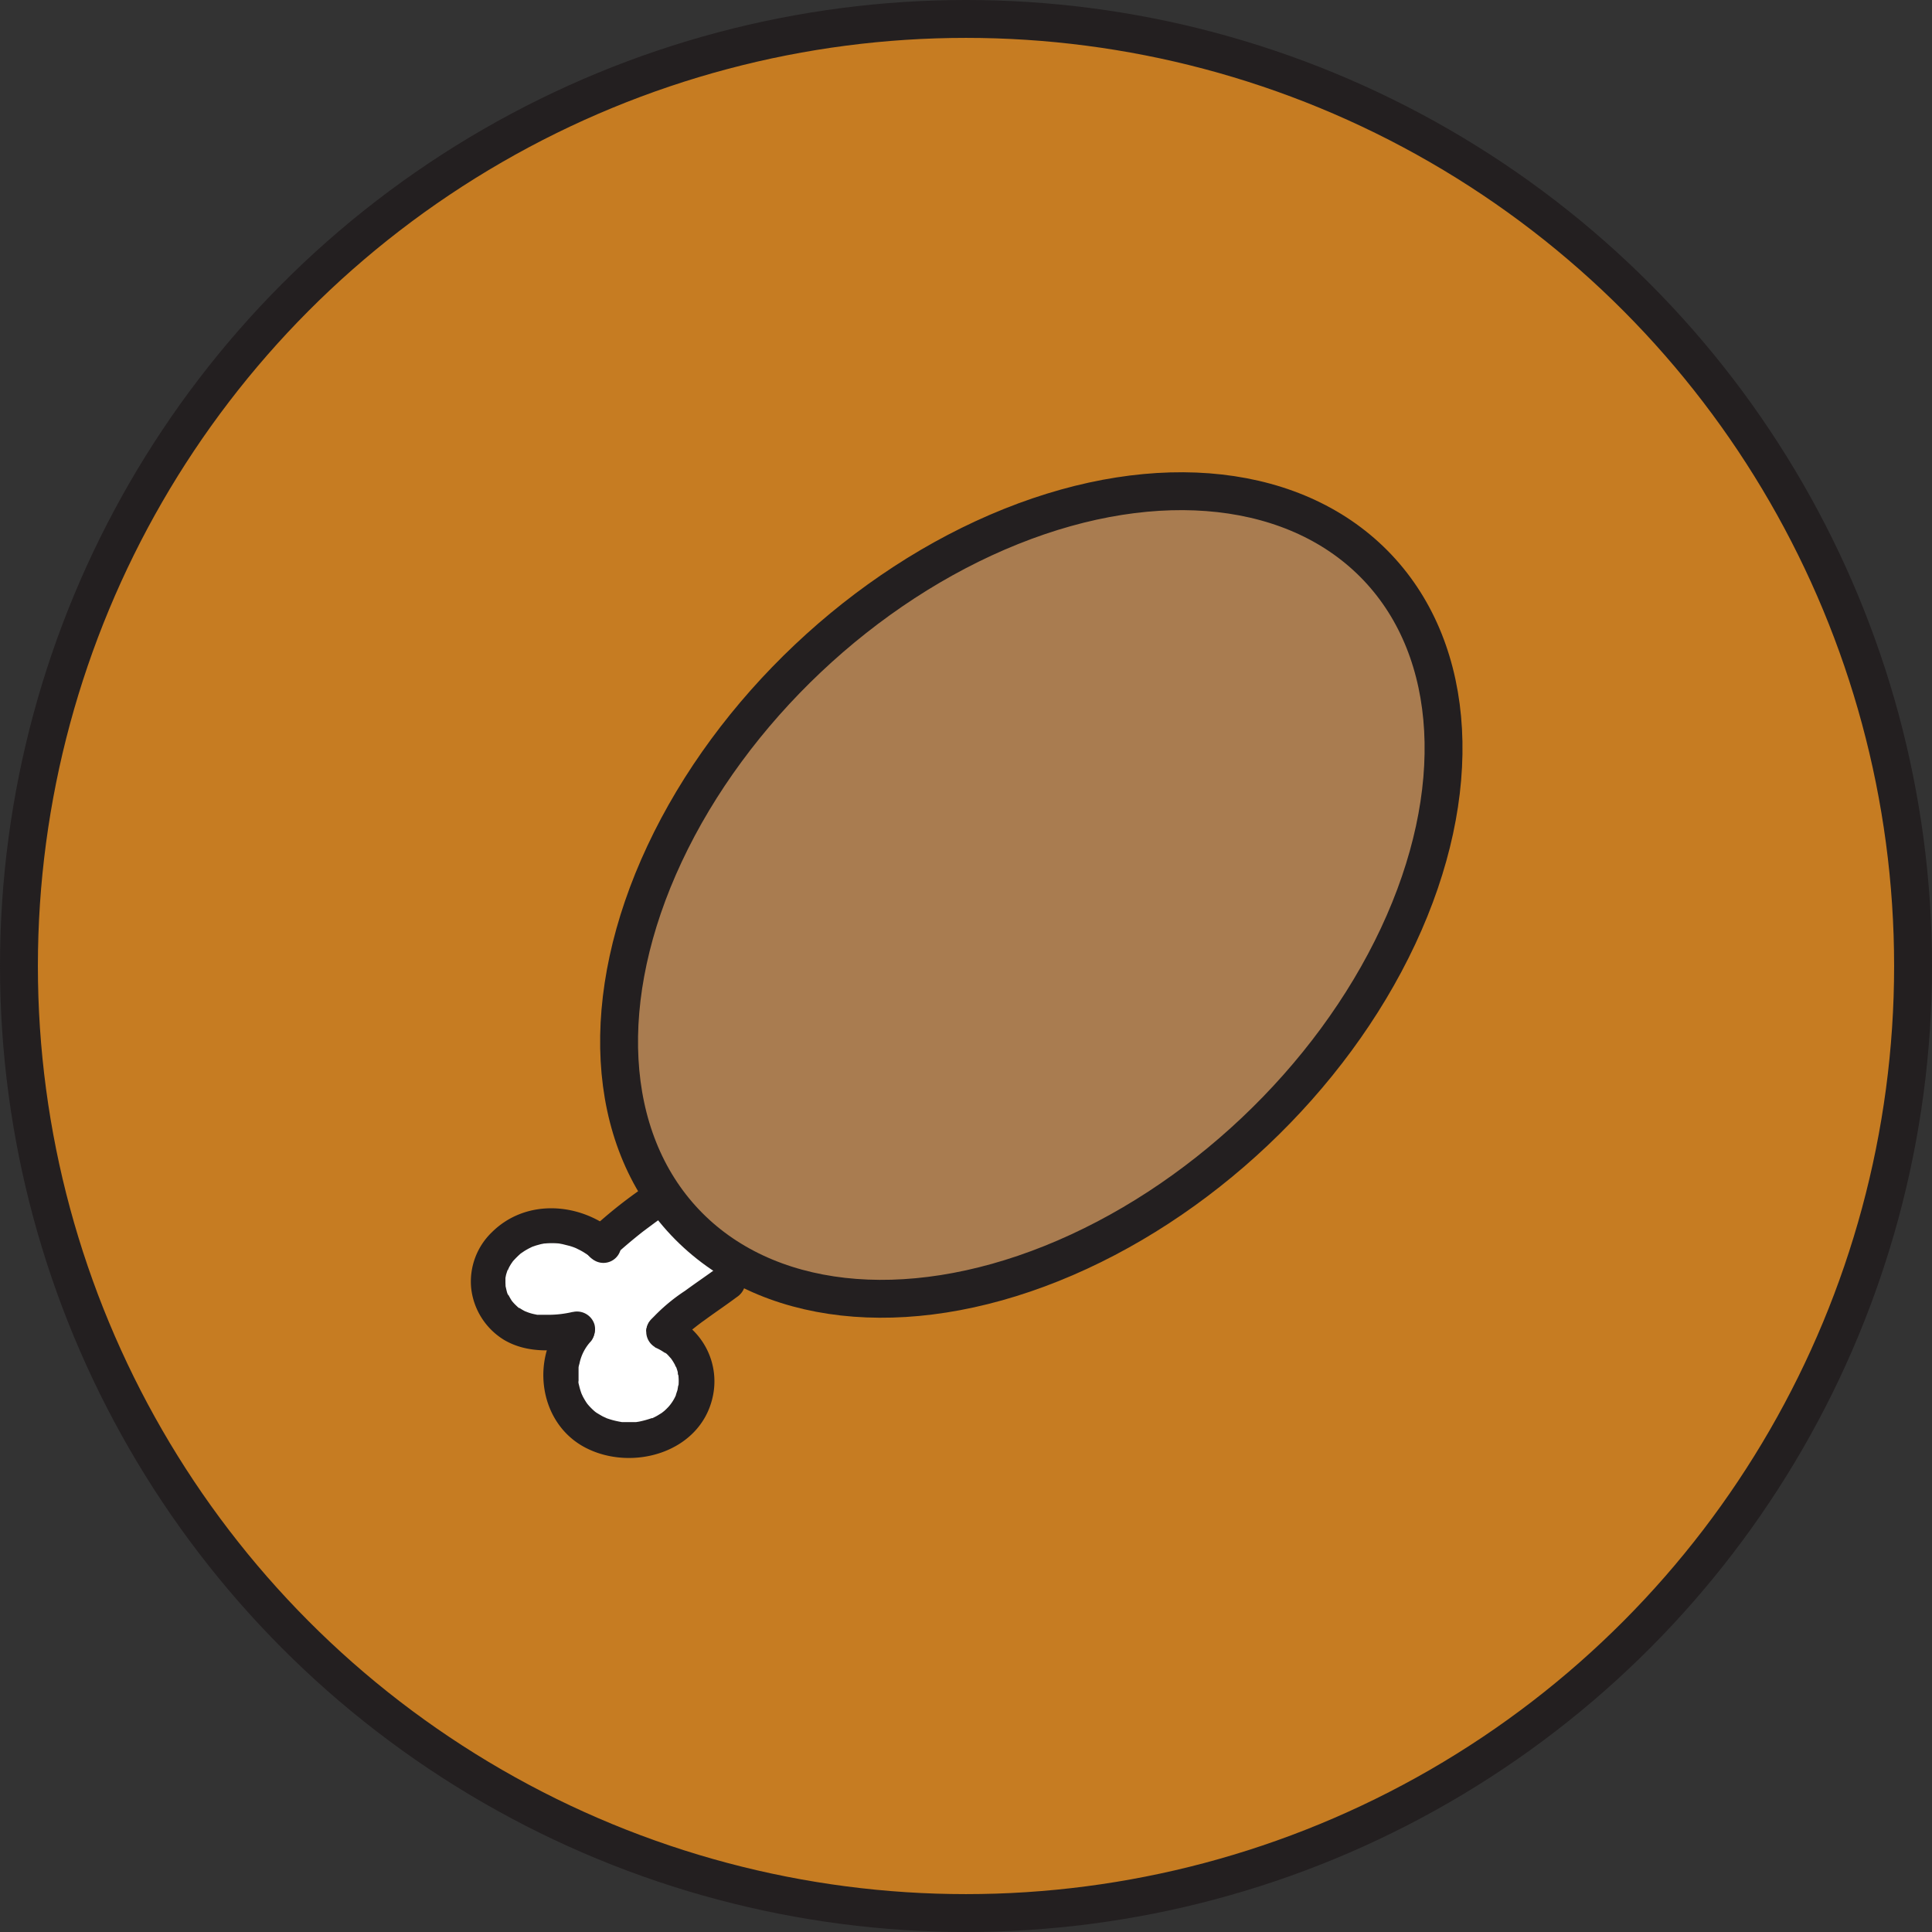 <svg xmlns="http://www.w3.org/2000/svg" viewBox="0 0 204 204"><rect x="0" y="0" width="204" height="204" fill="#333333" stroke="none"/><defs><style>.cls-1{fill:#f7941d;fill-opacity:0.75;}.cls-1,.cls-4{stroke:#231f20;stroke-miterlimit:10;stroke-width:4px;}.cls-2{fill:#fff;}.cls-3{fill:#231f20;}.cls-4{fill:#a97c50;}</style></defs><g id="Layer_2" data-name="Layer 2"><g id="Layer_1-2" data-name="Layer 1"><circle class="cls-1" cx="102" cy="102" r="100"/><path class="cls-2" d="M55.78,132.93a3.24,3.24,0,0,0,2,2.84,5.65,5.65,0,0,0,2.9.44,3.65,3.65,0,0,0,1.63-.35c.28-.07.17-.11-.31-.11s-.58-.12-.33,0a2.34,2.34,0,0,0,.5.25,9.82,9.82,0,0,0,2.8.83,10.43,10.43,0,0,0,5.65-.36,7.36,7.36,0,0,0,3.6-3.83,2.59,2.59,0,0,0-.39-3,2.54,2.54,0,0,0-3-.39c-2.79,1.83-5.76,3.95-6.68,7.35a17,17,0,0,0-.33,2.23c-.13,1-.38,2-.44,3a6.89,6.89,0,0,0,1.41,5.12,3.82,3.82,0,0,0,5.43.13,5.59,5.59,0,0,0,1.33-5.21,3.34,3.34,0,0,0-2.48-2.2,4.39,4.39,0,0,0-.49-.09c.09-.05.5.34.56.35s-.08-.1-.15-.22-.22-.35-.34-.52a9.57,9.57,0,0,0-3.87-3.32c-.49-.22-.86-.36-1.1-.47l-.47-.25-.23-.15c.12.1.11.1,0,0-.71-.54-1.4-1.12-2.12-1.65l-.41-.31s-.47-.37-.2-.15a9.63,9.63,0,0,1-.83-.73c-.12-.11-.23-.23-.34-.35s.1.22-.11-.15c-.08-.13-.17-.26-.24-.4l.07.17c-.1-.27-.1-.3,0-.09l-.34,1.26a1.5,1.5,0,0,1-1.23.77h.39c.44,0,.88.09,1.32.13.66.07,1.32.15,1.95.24,1.63.23,3.26.51,4.87.85l.57.12q.43.13.12,0a1,1,0,0,1-.46-.6c.07.29.07.3,0,0,0,.61,0,1.21.09,1.81.24,2.08,1.12,4.6,3.71,4.27,1.69-.21,2.73-1.56,3.4-3,.12-.25.24-.49.38-.73l.07-.11c.12-.13.24-.25.37-.37l.11-.08a6.13,6.13,0,0,0,.69-.57,3.28,3.28,0,0,0,.81-1.38c.65-2.31-1.5-3.47-3.15-4.44s-3.7-1.38-5.3-.22a2.58,2.58,0,0,0-.9,3.42,2.51,2.51,0,0,0,3.42.9c.25-.16.26-.18,0-.06a.52.52,0,0,1-.35,0c.16-.07.39.15.57.26l.9.56.54.34c.34.22.36.22,0,0l-.64-1.1,0,.2v-1.33c.66-.76.81-1,.46-.71l-.62.47c-.16.14-.33.28-.48.44A7.28,7.28,0,0,0,69,134.16c-.18.33-.32.68-.49,1,0,.1-.1.2-.16.3s-.07.13.09-.06l-.15.16a1.18,1.18,0,0,1,.87-.35l1.26.34-.16-.09.9.9c-.27-.36,0,.37-.12-.28,0-.19-.09-.37-.13-.56.06.32,0-.26,0-.33v-.62a5.42,5.42,0,0,0-.78-3c-1.34-2-4.26-2.07-6.4-2.42q-1.8-.3-3.6-.51a19.37,19.37,0,0,0-3.12-.29,3.5,3.5,0,0,0-3,1.7,4.08,4.08,0,0,0,.47,4,15.36,15.36,0,0,0,4.15,3.88c.38.28-.42-.37.19.14l.41.34a12.33,12.33,0,0,0,1.35,1,14.62,14.62,0,0,0,1.56.71l.14.06a7.37,7.37,0,0,1,.83.46,2.73,2.73,0,0,1,.66.51,3.43,3.43,0,0,1,.61.72,5,5,0,0,0,2.66,2.43,1.74,1.74,0,0,0,.6.13l-.94-1.09-.06-.21,0-.21-.12.53,0,.14c-.05.16-.05.17,0,0l.09-.14a.89.89,0,0,1,.83-.31,1.17,1.17,0,0,1,1.08.52c-.37-.51,0,.29-.08-.06,0-.1-.13-.53-.12-.46a9.12,9.12,0,0,1,.25-3.09,11.92,11.92,0,0,1,.49-2.72,6.26,6.26,0,0,1,1.65-2,22.55,22.55,0,0,1,2.56-1.84l-3.42-3.42a10.82,10.82,0,0,1-.79,1.41c-.09.14-.09.14,0,0a3.19,3.19,0,0,1-.26.26c-.13.12-.12.11,0,0-.26.13-.32.17-.19.11a3.42,3.42,0,0,1-1.21.17c-.28,0-.56,0-.84,0-.07,0-.79-.07-.48,0a6.89,6.89,0,0,1-1.67-.4c.23.09-.42-.23-.41-.22a5.16,5.16,0,0,0-1.1-.44,4.25,4.25,0,0,0-2.39.24,1,1,0,0,1-.65.08c-.17,0-.2,0-.07,0-.63-.22-.42,0,.63.61l.34,1.26,0-.17a2.57,2.57,0,0,0-2.5-2.5,2.52,2.52,0,0,0-2.5,2.5Z"/><path class="cls-2" d="M76.82,135.39c-1.71,1.27-5.39,3.63-6.72,5.26"/><path class="cls-3" d="M75.87,133.77c-1.16.86-2.37,1.67-3.54,2.53a19,19,0,0,0-3.55,3,2,2,0,0,0-.55,1.33,1.86,1.86,0,0,0,.55,1.32,1.89,1.89,0,0,0,2.65,0,12.57,12.57,0,0,1,1.33-1.3l.87-.69c-.5.4,0,0,.16-.12s.34-.26.52-.38c1.14-.84,2.32-1.63,3.46-2.48a2.05,2.05,0,0,0,.86-1.12,1.91,1.91,0,0,0-.19-1.44,1.89,1.89,0,0,0-2.57-.67Z"/><path class="cls-2" d="M70.1,140.65a5.75,5.75,0,0,1,3.4,4.18A6,6,0,0,1,72,149.92c-2.55,2.8-7.7,3-10.54.42a7.07,7.07,0,0,1-.3-10"/><path class="cls-3" d="M69.16,142.27a5.75,5.75,0,0,1,.74.38l.31.2c.25.17-.18-.16.05,0s.39.38.58.58c0,0,.23.27,0,0,.09.12.17.24.25.37l.18.31c0,.07.21.42.08.12a5.82,5.82,0,0,1,.22.67c0,.12,0,.23.07.35,0-.08,0-.32,0,.08a5.24,5.24,0,0,1,0,1c0-.3-.09.4-.11.46s-.24.7-.14.48a4.55,4.55,0,0,1-.8,1.27c-.15.16-.3.31-.46.45,0,0-.4.31-.18.15l-.14.09c-.18.11-.36.23-.55.33l-.36.18c-.32.15.13,0-.08,0a10.21,10.21,0,0,1-1.34.37l-.32.05c.07,0,.36,0,0,0s-.55,0-.83,0l-.66,0c-.08,0-.37,0,0,0l-.33-.06a8.54,8.54,0,0,1-1.42-.4c.35.13-.18-.09-.29-.15s-.42-.24-.63-.37l-.13-.09c.18.14-.09-.07-.13-.11a6.57,6.57,0,0,1-.59-.59l-.12-.14-.1-.14c-.14-.21-.26-.42-.38-.64l-.14-.3c0,.07.11.33,0,0a7,7,0,0,1-.24-.78l-.08-.32s-.07-.5,0-.24,0-.1,0-.16,0-.33,0-.49,0-.49,0-.74,0-.06,0,0c0-.16.06-.32.1-.48a4.86,4.86,0,0,1,1.23-2.36A1.87,1.87,0,0,0,59.78,139c-3.81,4-3.07,11.17,2,13.84,4.93,2.59,12.16.57,13.47-5.32A7.55,7.55,0,0,0,71.05,139a1.93,1.93,0,0,0-2.56.67,1.89,1.89,0,0,0,.67,2.57Z"/><path class="cls-2" d="M61,140.33c-2.19.46-4.6.67-6.55-.35a5.38,5.38,0,0,1-2.71-5.89,6.52,6.52,0,0,1,5-4.55,8.19,8.19,0,0,1,6.83,1.75"/><path class="cls-3" d="M60.46,138.53a11.21,11.21,0,0,1-2.47.3H57.4l-.39,0h-.14l-.14,0-.38-.08a4.71,4.71,0,0,1-.64-.19s-.4-.16-.23-.08-.13-.07-.13-.07c-.17-.09-.33-.19-.5-.3s0,0,0,.05l-.19-.16c-.16-.15-.32-.3-.46-.46s-.11-.13-.16-.19.19.28,0,0c-.09-.14-.17-.28-.25-.42l-.15-.29s.1.28,0,.08-.14-.41-.19-.62-.11-.51-.08-.3,0-.3,0-.38,0-.32,0-.48c0-.36,0,0,0,0l.06-.31c.05-.19.12-.37.17-.55s0,0,0,.06.09-.19.14-.29.16-.29.25-.43l.14-.2c.12-.17-.16.17.07-.09a9.45,9.45,0,0,1,.78-.77l0,0,.28-.19c.19-.13.39-.24.59-.35l.47-.23c-.3.13.19-.05.28-.08l.51-.14.36-.07c.31,0-.25,0,.06,0a8.35,8.35,0,0,1,1.5,0c.22,0,0,0,0,0l.37.07.72.18a6,6,0,0,1,.71.25h0l.42.21a6.32,6.32,0,0,1,.56.33l.31.2c.27.2-.32-.26.13.1A1.87,1.87,0,1,0,64.86,130c-3.72-3.05-9.35-3.43-12.92.11A7.23,7.23,0,0,0,49.75,136a7.34,7.34,0,0,0,3.49,5.49c2.49,1.46,5.5,1.22,8.22.66a1.89,1.89,0,0,0,1.31-2.3,1.93,1.93,0,0,0-2.31-1.31Z"/><path class="cls-2" d="M63.53,131.29a49.37,49.37,0,0,1,6.18-4.84"/><path class="cls-3" d="M64.86,132.61c.94-.87,1.93-1.7,2.94-2.5l.09-.07.4-.3.78-.58c.52-.38,1.05-.74,1.58-1.09a1.87,1.87,0,1,0-1.89-3.23A49.1,49.1,0,0,0,62.21,130a1.87,1.87,0,1,0,2.65,2.65Z"/><ellipse class="cls-4" cx="108.9" cy="94.5" rx="50.32" ry="34.36" transform="translate(-35.16 100.59) rotate(-43.37)"/></g></g></svg>
